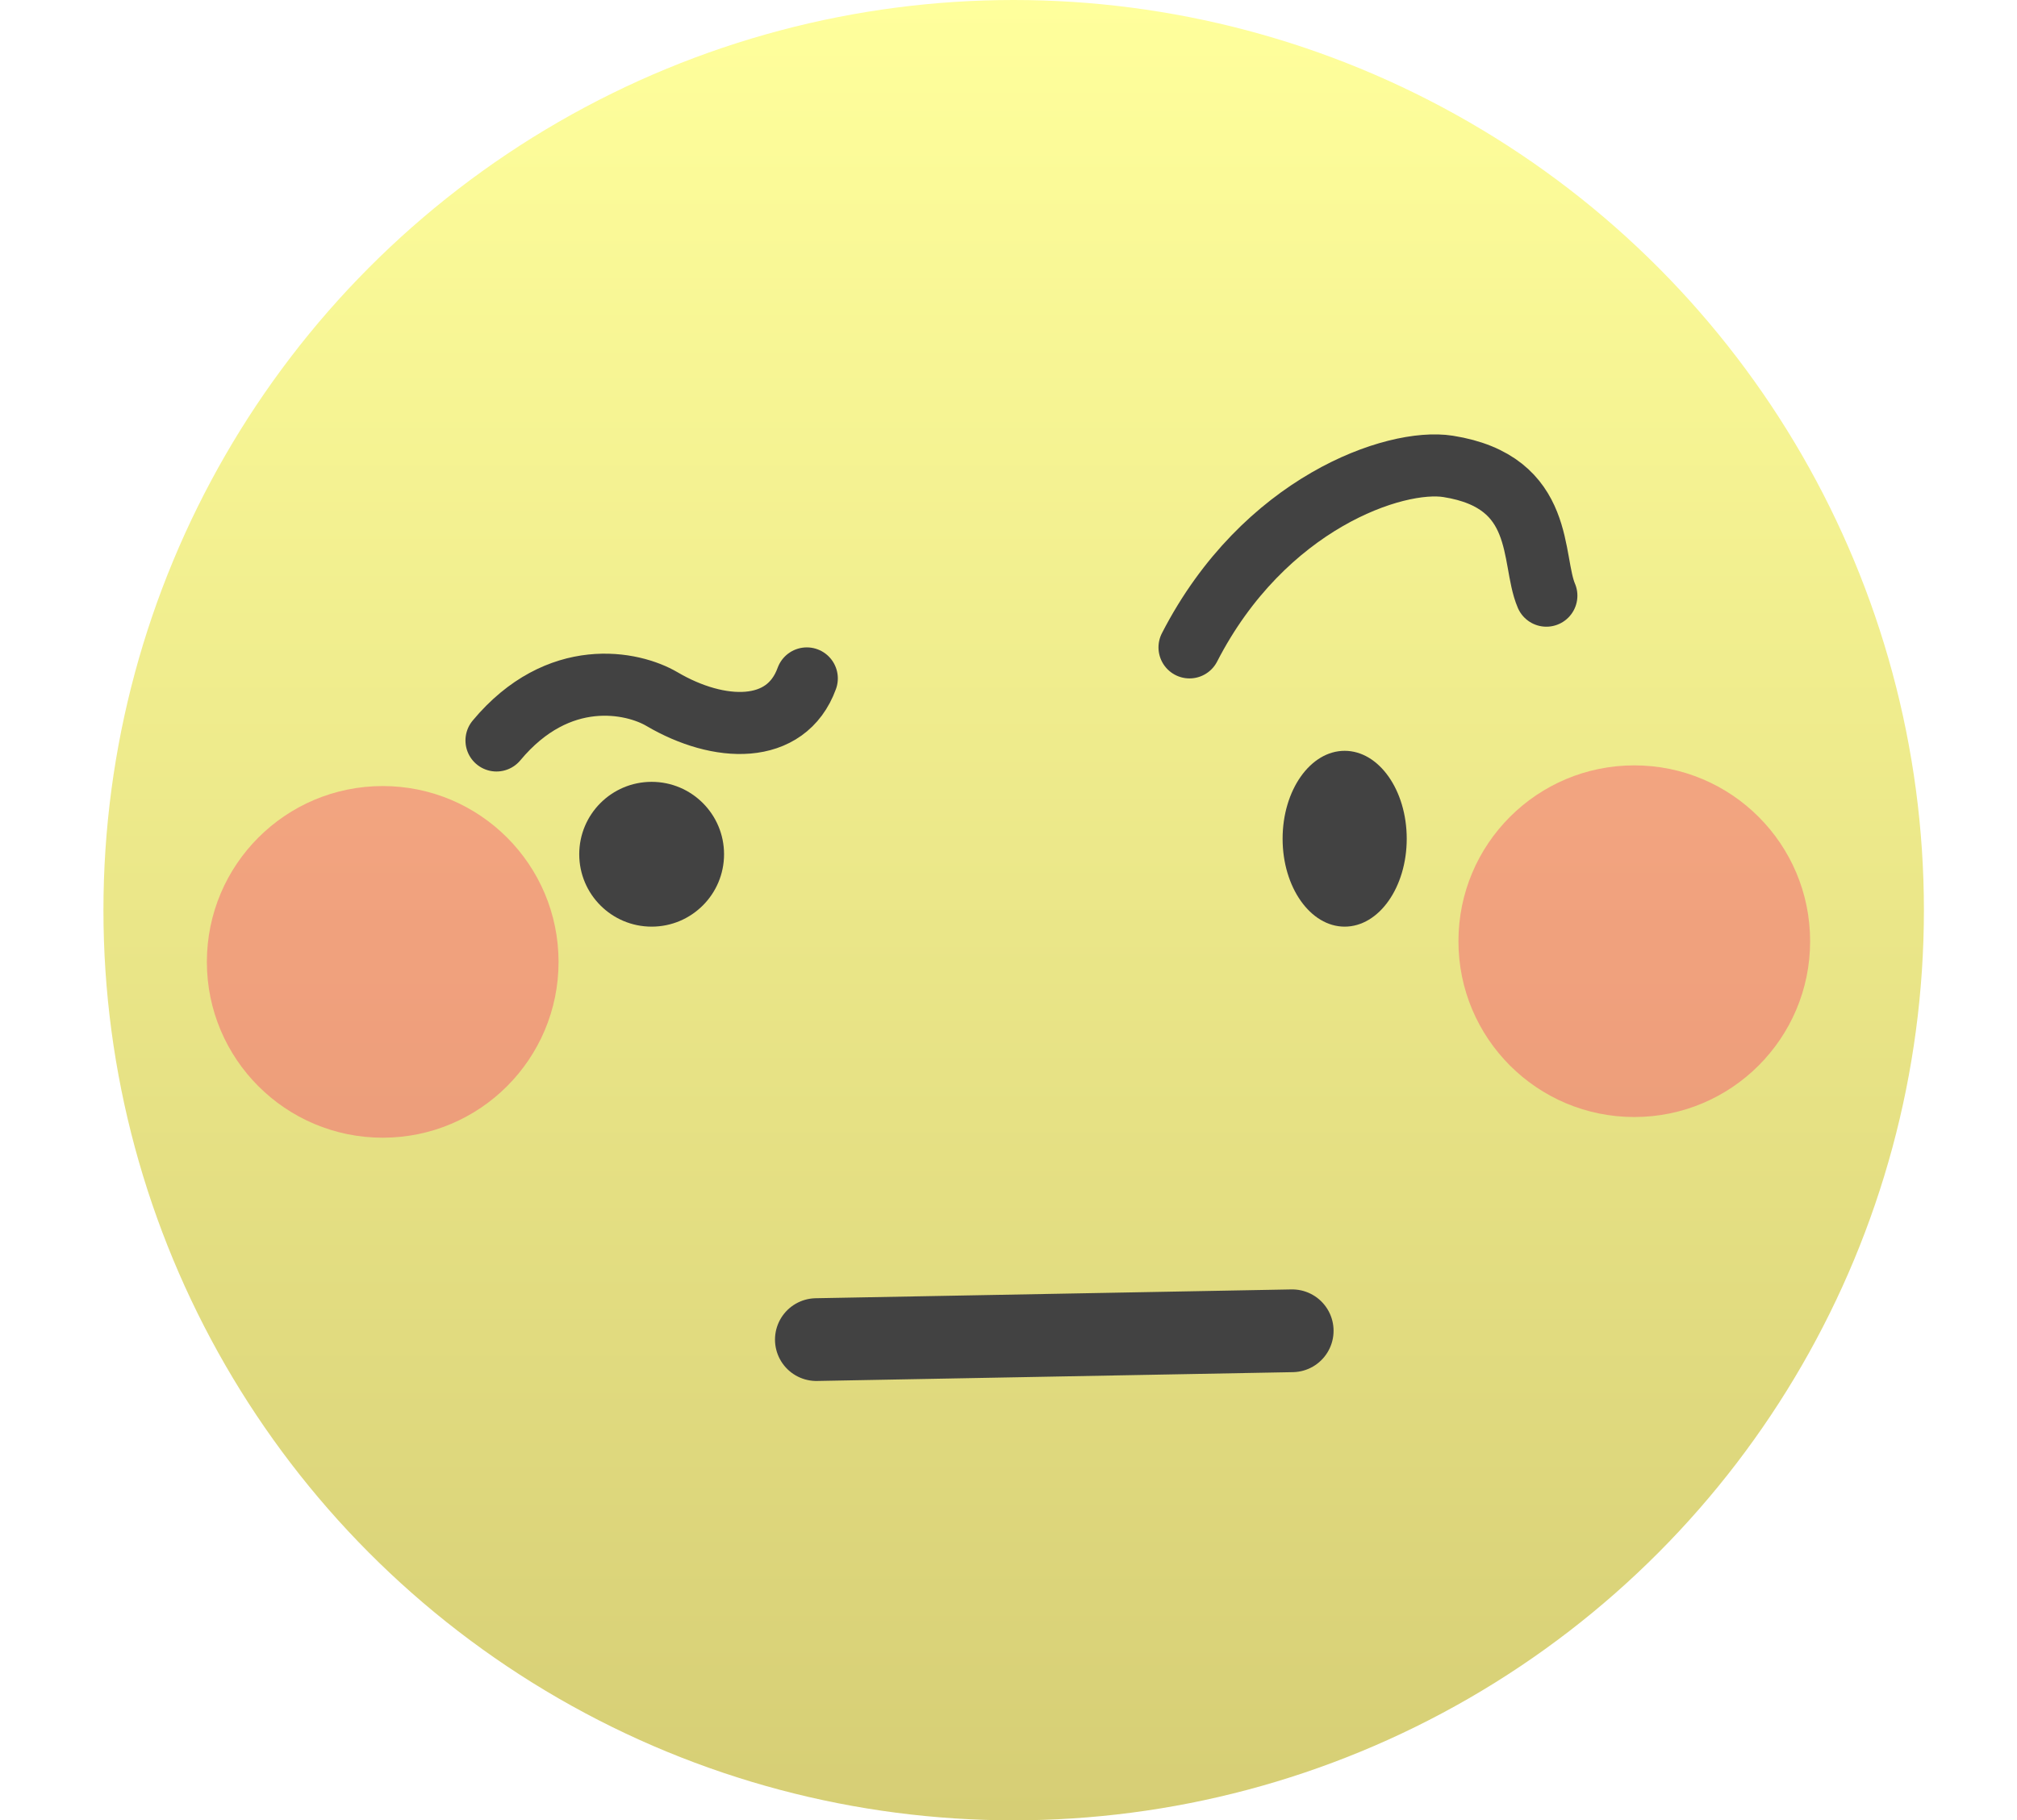 <svg width="195" height="176" viewBox="0 0 195 176" fill="none" xmlns="http://www.w3.org/2000/svg">
<g filter="url(#filter0_ii_0_1)">
<circle cx="98" cy="88" r="88" fill="url(#paint0_linear_0_1)"/>
</g>
<g filter="url(#filter1_f_0_1)">
<path d="M54 93C54 102.389 46.389 110 37 110C27.611 110 20 102.389 20 93C20 83.611 27.611 76 37 76C46.389 76 54 83.611 54 93Z" fill="#FF0066" fill-opacity="0.3"/>
</g>
<g filter="url(#filter2_f_0_1)">
<path d="M175 91C175 100.389 167.389 108 158 108C148.611 108 141 100.389 141 91C141 81.611 148.611 74 158 74C167.389 74 175 81.611 175 91Z" fill="#FF0066" fill-opacity="0.3"/>
</g>
<g filter="url(#filter3_df_0_1)">
<line x1="78.925" y1="125.52" x2="124.927" y2="124.668" stroke="#424242" stroke-width="8" stroke-linecap="round"/>
</g>
<g filter="url(#filter4_df_0_1)">
<ellipse cx="130" cy="77.093" rx="6" ry="8.5" fill="#424242"/>
</g>
<g filter="url(#filter5_df_0_1)">
<circle cx="63" cy="78.593" r="7" fill="#424242"/>
</g>
<g filter="url(#filter6_df_0_1)">
<path d="M48 67.593C54 60.393 61.167 61.926 64 63.593C69.5 66.828 76 67.093 78 61.593" stroke="#424242" stroke-width="6" stroke-linecap="round"/>
</g>
<g filter="url(#filter7_df_0_1)">
<path d="M115 58.593C122.2 44.593 134.897 40.287 140 41.093C149.5 42.593 148 50.093 149.5 53.593" stroke="#424242" stroke-width="6" stroke-linecap="round"/>
</g>
<defs>
<filter id="filter0_ii_0_1" x="10" y="-7.822" width="176" height="191.644" filterUnits="userSpaceOnUse" color-interpolation-filters="sRGB">
<feFlood flood-opacity="0" result="BackgroundImageFix"/>
<feBlend mode="normal" in="SourceGraphic" in2="BackgroundImageFix" result="shape"/>
<feColorMatrix in="SourceAlpha" type="matrix" values="0 0 0 0 0 0 0 0 0 0 0 0 0 0 0 0 0 0 127 0" result="hardAlpha"/>
<feOffset dy="7.822"/>
<feGaussianBlur stdDeviation="3.911"/>
<feComposite in2="hardAlpha" operator="arithmetic" k2="-1" k3="1"/>
<feColorMatrix type="matrix" values="0 0 0 0 1 0 0 0 0 1 0 0 0 0 0.633 0 0 0 1 0"/>
<feBlend mode="normal" in2="shape" result="effect1_innerShadow_0_1"/>
<feColorMatrix in="SourceAlpha" type="matrix" values="0 0 0 0 0 0 0 0 0 0 0 0 0 0 0 0 0 0 127 0" result="hardAlpha"/>
<feOffset dy="-7.822"/>
<feGaussianBlur stdDeviation="3.911"/>
<feComposite in2="hardAlpha" operator="arithmetic" k2="-1" k3="1"/>
<feColorMatrix type="matrix" values="0 0 0 0 0.8 0 0 0 0 0.77 0 0 0 0 0.437 0 0 0 1 0"/>
<feBlend mode="normal" in2="effect1_innerShadow_0_1" result="effect2_innerShadow_0_1"/>
</filter>
<filter id="filter1_f_0_1" x="0" y="56" width="74" height="74" filterUnits="userSpaceOnUse" color-interpolation-filters="sRGB">
<feFlood flood-opacity="0" result="BackgroundImageFix"/>
<feBlend mode="normal" in="SourceGraphic" in2="BackgroundImageFix" result="shape"/>
<feGaussianBlur stdDeviation="10" result="effect1_foregroundBlur_0_1"/>
</filter>
<filter id="filter2_f_0_1" x="121" y="54" width="74" height="74" filterUnits="userSpaceOnUse" color-interpolation-filters="sRGB">
<feFlood flood-opacity="0" result="BackgroundImageFix"/>
<feBlend mode="normal" in="SourceGraphic" in2="BackgroundImageFix" result="shape"/>
<feGaussianBlur stdDeviation="10" result="effect1_foregroundBlur_0_1"/>
</filter>
<filter id="filter3_df_0_1" x="70.925" y="120.168" width="62.002" height="17.352" filterUnits="userSpaceOnUse" color-interpolation-filters="sRGB">
<feFlood flood-opacity="0" result="BackgroundImageFix"/>
<feColorMatrix in="SourceAlpha" type="matrix" values="0 0 0 0 0 0 0 0 0 0 0 0 0 0 0 0 0 0 127 0" result="hardAlpha"/>
<feOffset dy="4"/>
<feGaussianBlur stdDeviation="2"/>
<feComposite in2="hardAlpha" operator="out"/>
<feColorMatrix type="matrix" values="0 0 0 0 0 0 0 0 0 0 0 0 0 0 0 0 0 0 0.25 0"/>
<feBlend mode="normal" in2="BackgroundImageFix" result="effect1_dropShadow_0_1"/>
<feBlend mode="normal" in="SourceGraphic" in2="effect1_dropShadow_0_1" result="shape"/>
<feGaussianBlur stdDeviation="0.25" result="effect2_foregroundBlur_0_1"/>
</filter>
<filter id="filter4_df_0_1" x="120" y="68.093" width="20" height="25.5" filterUnits="userSpaceOnUse" color-interpolation-filters="sRGB">
<feFlood flood-opacity="0" result="BackgroundImageFix"/>
<feColorMatrix in="SourceAlpha" type="matrix" values="0 0 0 0 0 0 0 0 0 0 0 0 0 0 0 0 0 0 127 0" result="hardAlpha"/>
<feOffset dy="4"/>
<feGaussianBlur stdDeviation="2"/>
<feComposite in2="hardAlpha" operator="out"/>
<feColorMatrix type="matrix" values="0 0 0 0 0 0 0 0 0 0 0 0 0 0 0 0 0 0 0.25 0"/>
<feBlend mode="normal" in2="BackgroundImageFix" result="effect1_dropShadow_0_1"/>
<feBlend mode="normal" in="SourceGraphic" in2="effect1_dropShadow_0_1" result="shape"/>
<feGaussianBlur stdDeviation="0.25" result="effect2_foregroundBlur_0_1"/>
</filter>
<filter id="filter5_df_0_1" x="52" y="71.093" width="22" height="22.5" filterUnits="userSpaceOnUse" color-interpolation-filters="sRGB">
<feFlood flood-opacity="0" result="BackgroundImageFix"/>
<feColorMatrix in="SourceAlpha" type="matrix" values="0 0 0 0 0 0 0 0 0 0 0 0 0 0 0 0 0 0 127 0" result="hardAlpha"/>
<feOffset dy="4"/>
<feGaussianBlur stdDeviation="2"/>
<feComposite in2="hardAlpha" operator="out"/>
<feColorMatrix type="matrix" values="0 0 0 0 0 0 0 0 0 0 0 0 0 0 0 0 0 0 0.25 0"/>
<feBlend mode="normal" in2="BackgroundImageFix" result="effect1_dropShadow_0_1"/>
<feBlend mode="normal" in="SourceGraphic" in2="effect1_dropShadow_0_1" result="shape"/>
<feGaussianBlur stdDeviation="0.25" result="effect2_foregroundBlur_0_1"/>
</filter>
<filter id="filter6_df_0_1" x="41" y="58.092" width="44.001" height="20.501" filterUnits="userSpaceOnUse" color-interpolation-filters="sRGB">
<feFlood flood-opacity="0" result="BackgroundImageFix"/>
<feColorMatrix in="SourceAlpha" type="matrix" values="0 0 0 0 0 0 0 0 0 0 0 0 0 0 0 0 0 0 127 0" result="hardAlpha"/>
<feOffset dy="4"/>
<feGaussianBlur stdDeviation="2"/>
<feComposite in2="hardAlpha" operator="out"/>
<feColorMatrix type="matrix" values="0 0 0 0 0 0 0 0 0 0 0 0 0 0 0 0 0 0 0.25 0"/>
<feBlend mode="normal" in2="BackgroundImageFix" result="effect1_dropShadow_0_1"/>
<feBlend mode="normal" in="SourceGraphic" in2="effect1_dropShadow_0_1" result="shape"/>
<feGaussianBlur stdDeviation="0.25" result="effect2_foregroundBlur_0_1"/>
</filter>
<filter id="filter7_df_0_1" x="107.999" y="37.5" width="48.502" height="32.094" filterUnits="userSpaceOnUse" color-interpolation-filters="sRGB">
<feFlood flood-opacity="0" result="BackgroundImageFix"/>
<feColorMatrix in="SourceAlpha" type="matrix" values="0 0 0 0 0 0 0 0 0 0 0 0 0 0 0 0 0 0 127 0" result="hardAlpha"/>
<feOffset dy="4"/>
<feGaussianBlur stdDeviation="2"/>
<feComposite in2="hardAlpha" operator="out"/>
<feColorMatrix type="matrix" values="0 0 0 0 0 0 0 0 0 0 0 0 0 0 0 0 0 0 0.25 0"/>
<feBlend mode="normal" in2="BackgroundImageFix" result="effect1_dropShadow_0_1"/>
<feBlend mode="normal" in="SourceGraphic" in2="effect1_dropShadow_0_1" result="shape"/>
<feGaussianBlur stdDeviation="0.25" result="effect2_foregroundBlur_0_1"/>
</filter>
<linearGradient id="paint0_linear_0_1" x1="98" y1="0" x2="98" y2="176" gradientUnits="userSpaceOnUse">
<stop stop-color="#FFFF9C"/>
<stop offset="1" stop-color="#D6CE75"/>
</linearGradient>
</defs>
</svg>
